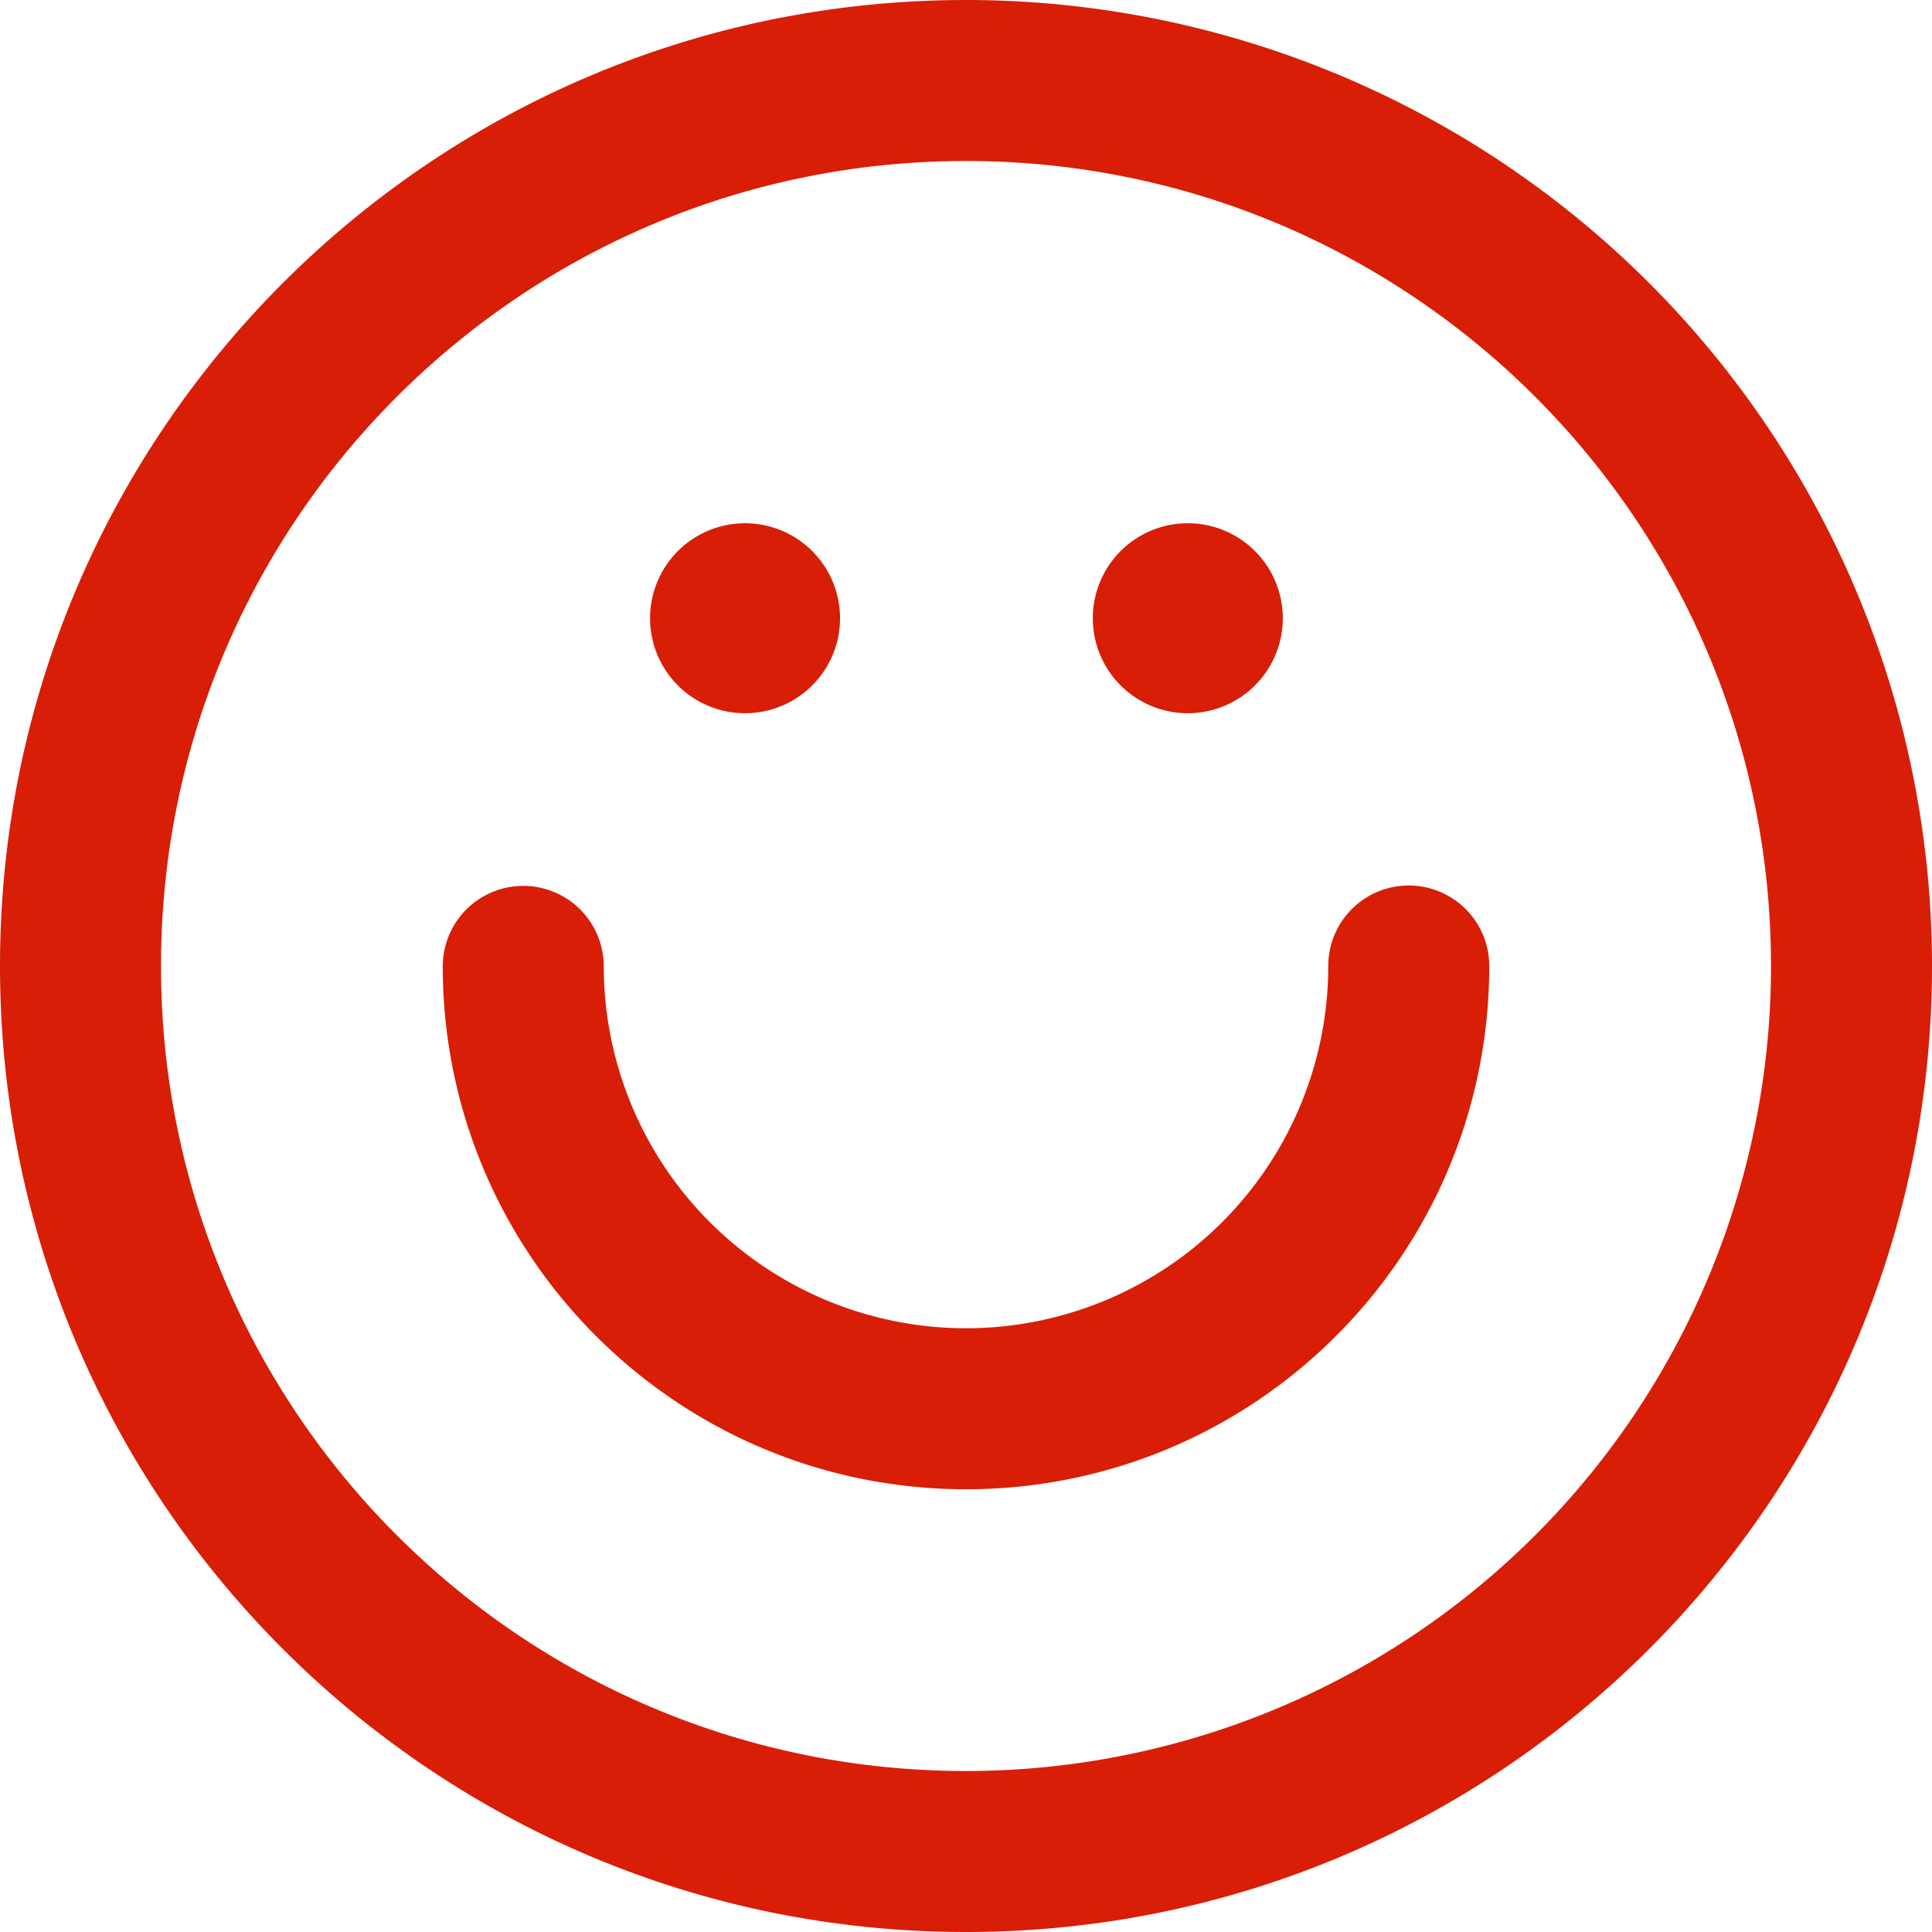 <?xml version="1.0" standalone="no"?><!DOCTYPE svg PUBLIC "-//W3C//DTD SVG 1.1//EN" "http://www.w3.org/Graphics/SVG/1.1/DTD/svg11.dtd"><svg t="1678375039403" class="icon" viewBox="0 0 1024 1024" version="1.1" xmlns="http://www.w3.org/2000/svg" p-id="2863" width="48" height="48" xmlns:xlink="http://www.w3.org/1999/xlink"><path d="M512 0C229.234 0 0 229.234 0 512s229.234 512 512 512 512-229.234 512-512A512 512 0 0 0 512 0z m0 938.667C276.366 938.667 85.333 747.634 85.333 512 85.333 276.366 276.366 85.333 512 85.333c235.634 0 426.667 191.033 426.667 426.667a426.667 426.667 0 0 1-426.667 426.667z m234.667-469.333a42.667 42.667 0 0 0-42.667 42.667 192 192 0 1 1-384 0 42.667 42.667 0 0 0-85.333 0c0 153.173 124.16 277.333 277.333 277.333s277.333-124.16 277.333-277.333a42.667 42.667 0 0 0-42.667-42.667z m-117.333-91.307a50.347 50.347 0 1 0 0-100.693 50.347 50.347 0 0 0 0 100.693z m-234.667 0a50.347 50.347 0 1 0 0-100.693 50.347 50.347 0 0 0 0 100.693z" fill="#d81e06" p-id="2864"></path></svg>